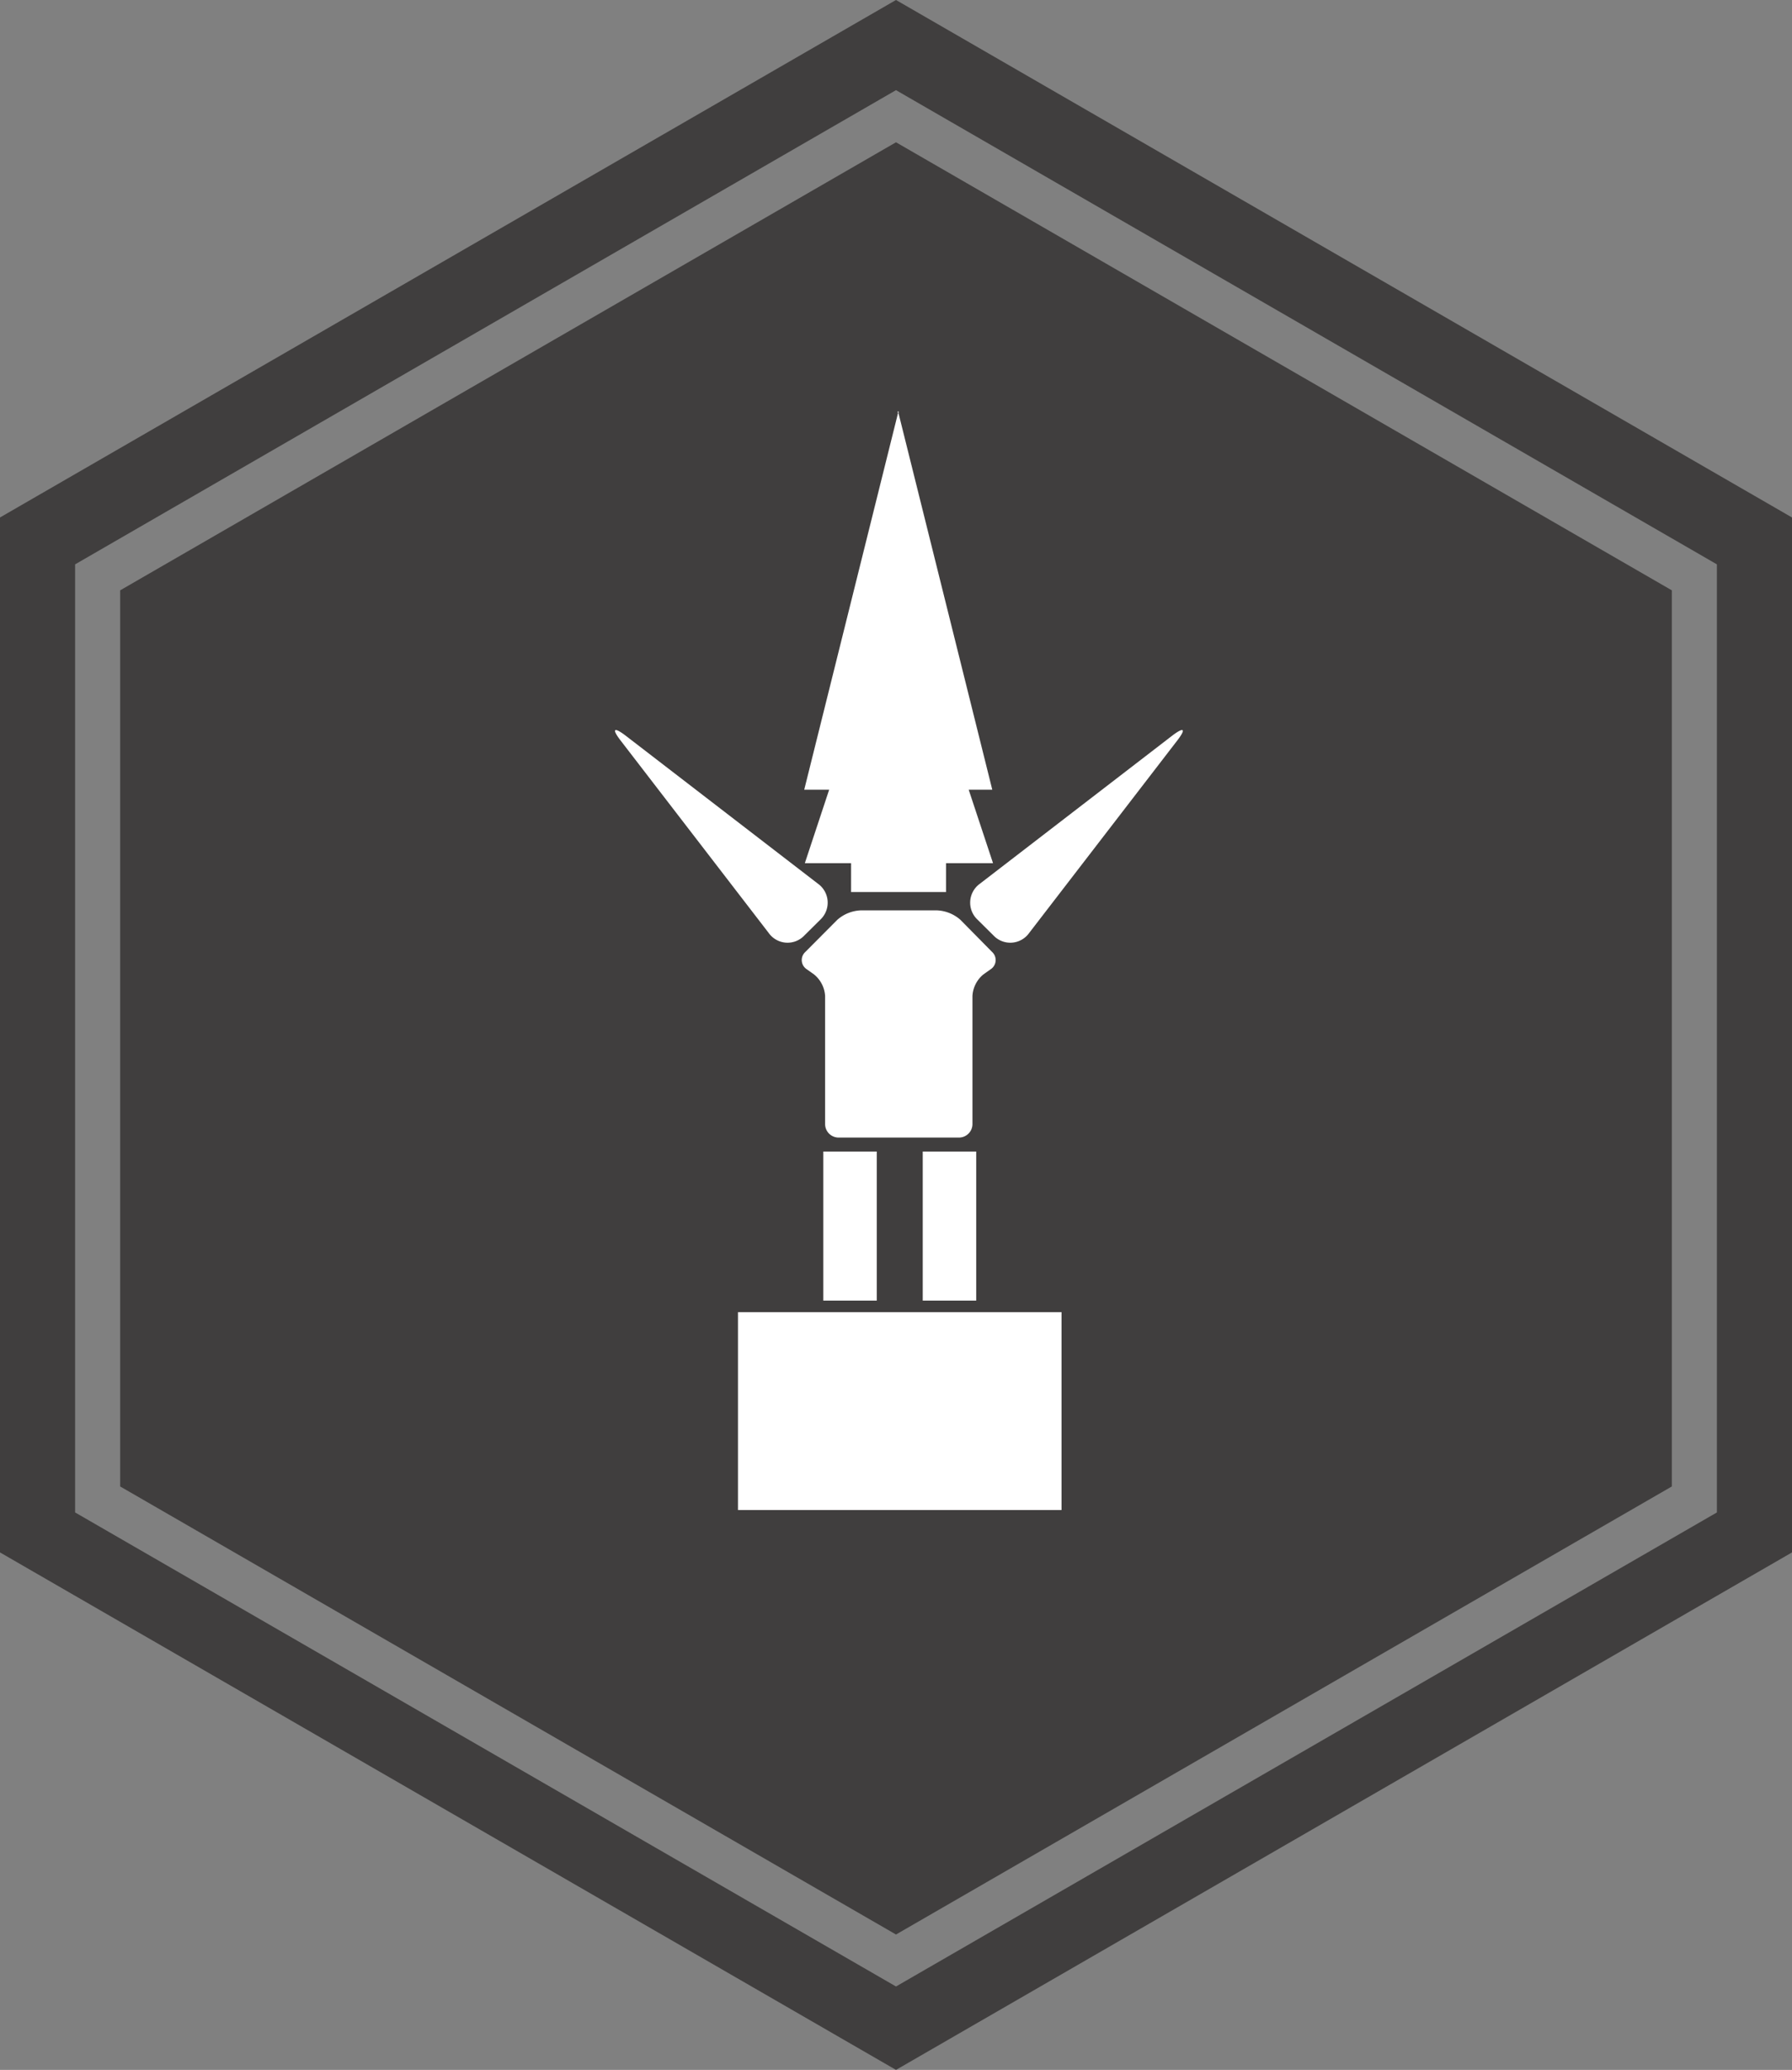 <svg id="Layer_1" data-name="Layer 1" xmlns="http://www.w3.org/2000/svg" viewBox="0 0 119.3 137.76"><rect x="0" y="0" width="119.3" height="137.76" fill="#808080" stroke="none"/><defs><style>.cls-1{fill:#231f20;opacity:0.68;}.cls-2{fill:#fff;}</style></defs><polygon class="cls-1" points="8 39.29 8 98.93 59.65 128.75 111.3 98.93 111.3 39.29 59.65 9.47 8 39.29"/><path class="cls-1" d="M59.65,0,0,34.44v68.88l59.65,34.44,59.65-34.44V34.44ZM114.3,100.66,59.65,132.21,5,100.66V37.56L59.65,6,114.3,37.56Z"/><rect class="cls-2" x="49.13" y="87.33" width="21.54" height="13.17"/><rect class="cls-2" x="54.81" y="76.64" width="3.56" height="9.92"/><rect class="cls-2" x="61.43" y="76.64" width="3.56" height="9.92"/><path class="cls-2" d="M66.05,63.36a.73.73,0,0,1-.1,1.15l-.48.34a2,2,0,0,0-.73,1.43v8.53a.9.9,0,0,1-.91.9h-8a.9.9,0,0,1-.9-.9V66.28a2,2,0,0,0-.74-1.43l-.48-.34a.73.73,0,0,1-.1-1.15l2.13-2.14a2.52,2.52,0,0,1,1.54-.63h5.12a2.52,2.52,0,0,1,1.54.63Z"/><polygon class="cls-2" points="66.11 57.45 64.49 52.56 66.06 52.56 59.84 27.59 59.8 27.43 59.76 27.59 53.54 52.56 55.2 52.56 53.58 57.45 56.66 57.45 56.66 59.37 62.98 59.37 62.98 57.45 66.11 57.45"/><polygon class="cls-2" points="59.84 27.36 59.8 27.43 59.84 27.49 59.84 27.36"/><polygon class="cls-2" points="59.76 27.49 59.8 27.43 59.76 27.36 59.76 27.49"/><path class="cls-2" d="M65.23,58.82a1.55,1.55,0,0,0-.16,2.38l1.07,1.06a1.54,1.54,0,0,0,2.37-.16l9.86-12.81c.61-.79.46-.93-.33-.33Z"/><path class="cls-2" d="M54.46,58.82a1.55,1.55,0,0,1,.16,2.38l-1.07,1.06a1.54,1.54,0,0,1-2.37-.16L41.32,49.29c-.61-.79-.46-.93.33-.33Z"/></svg>